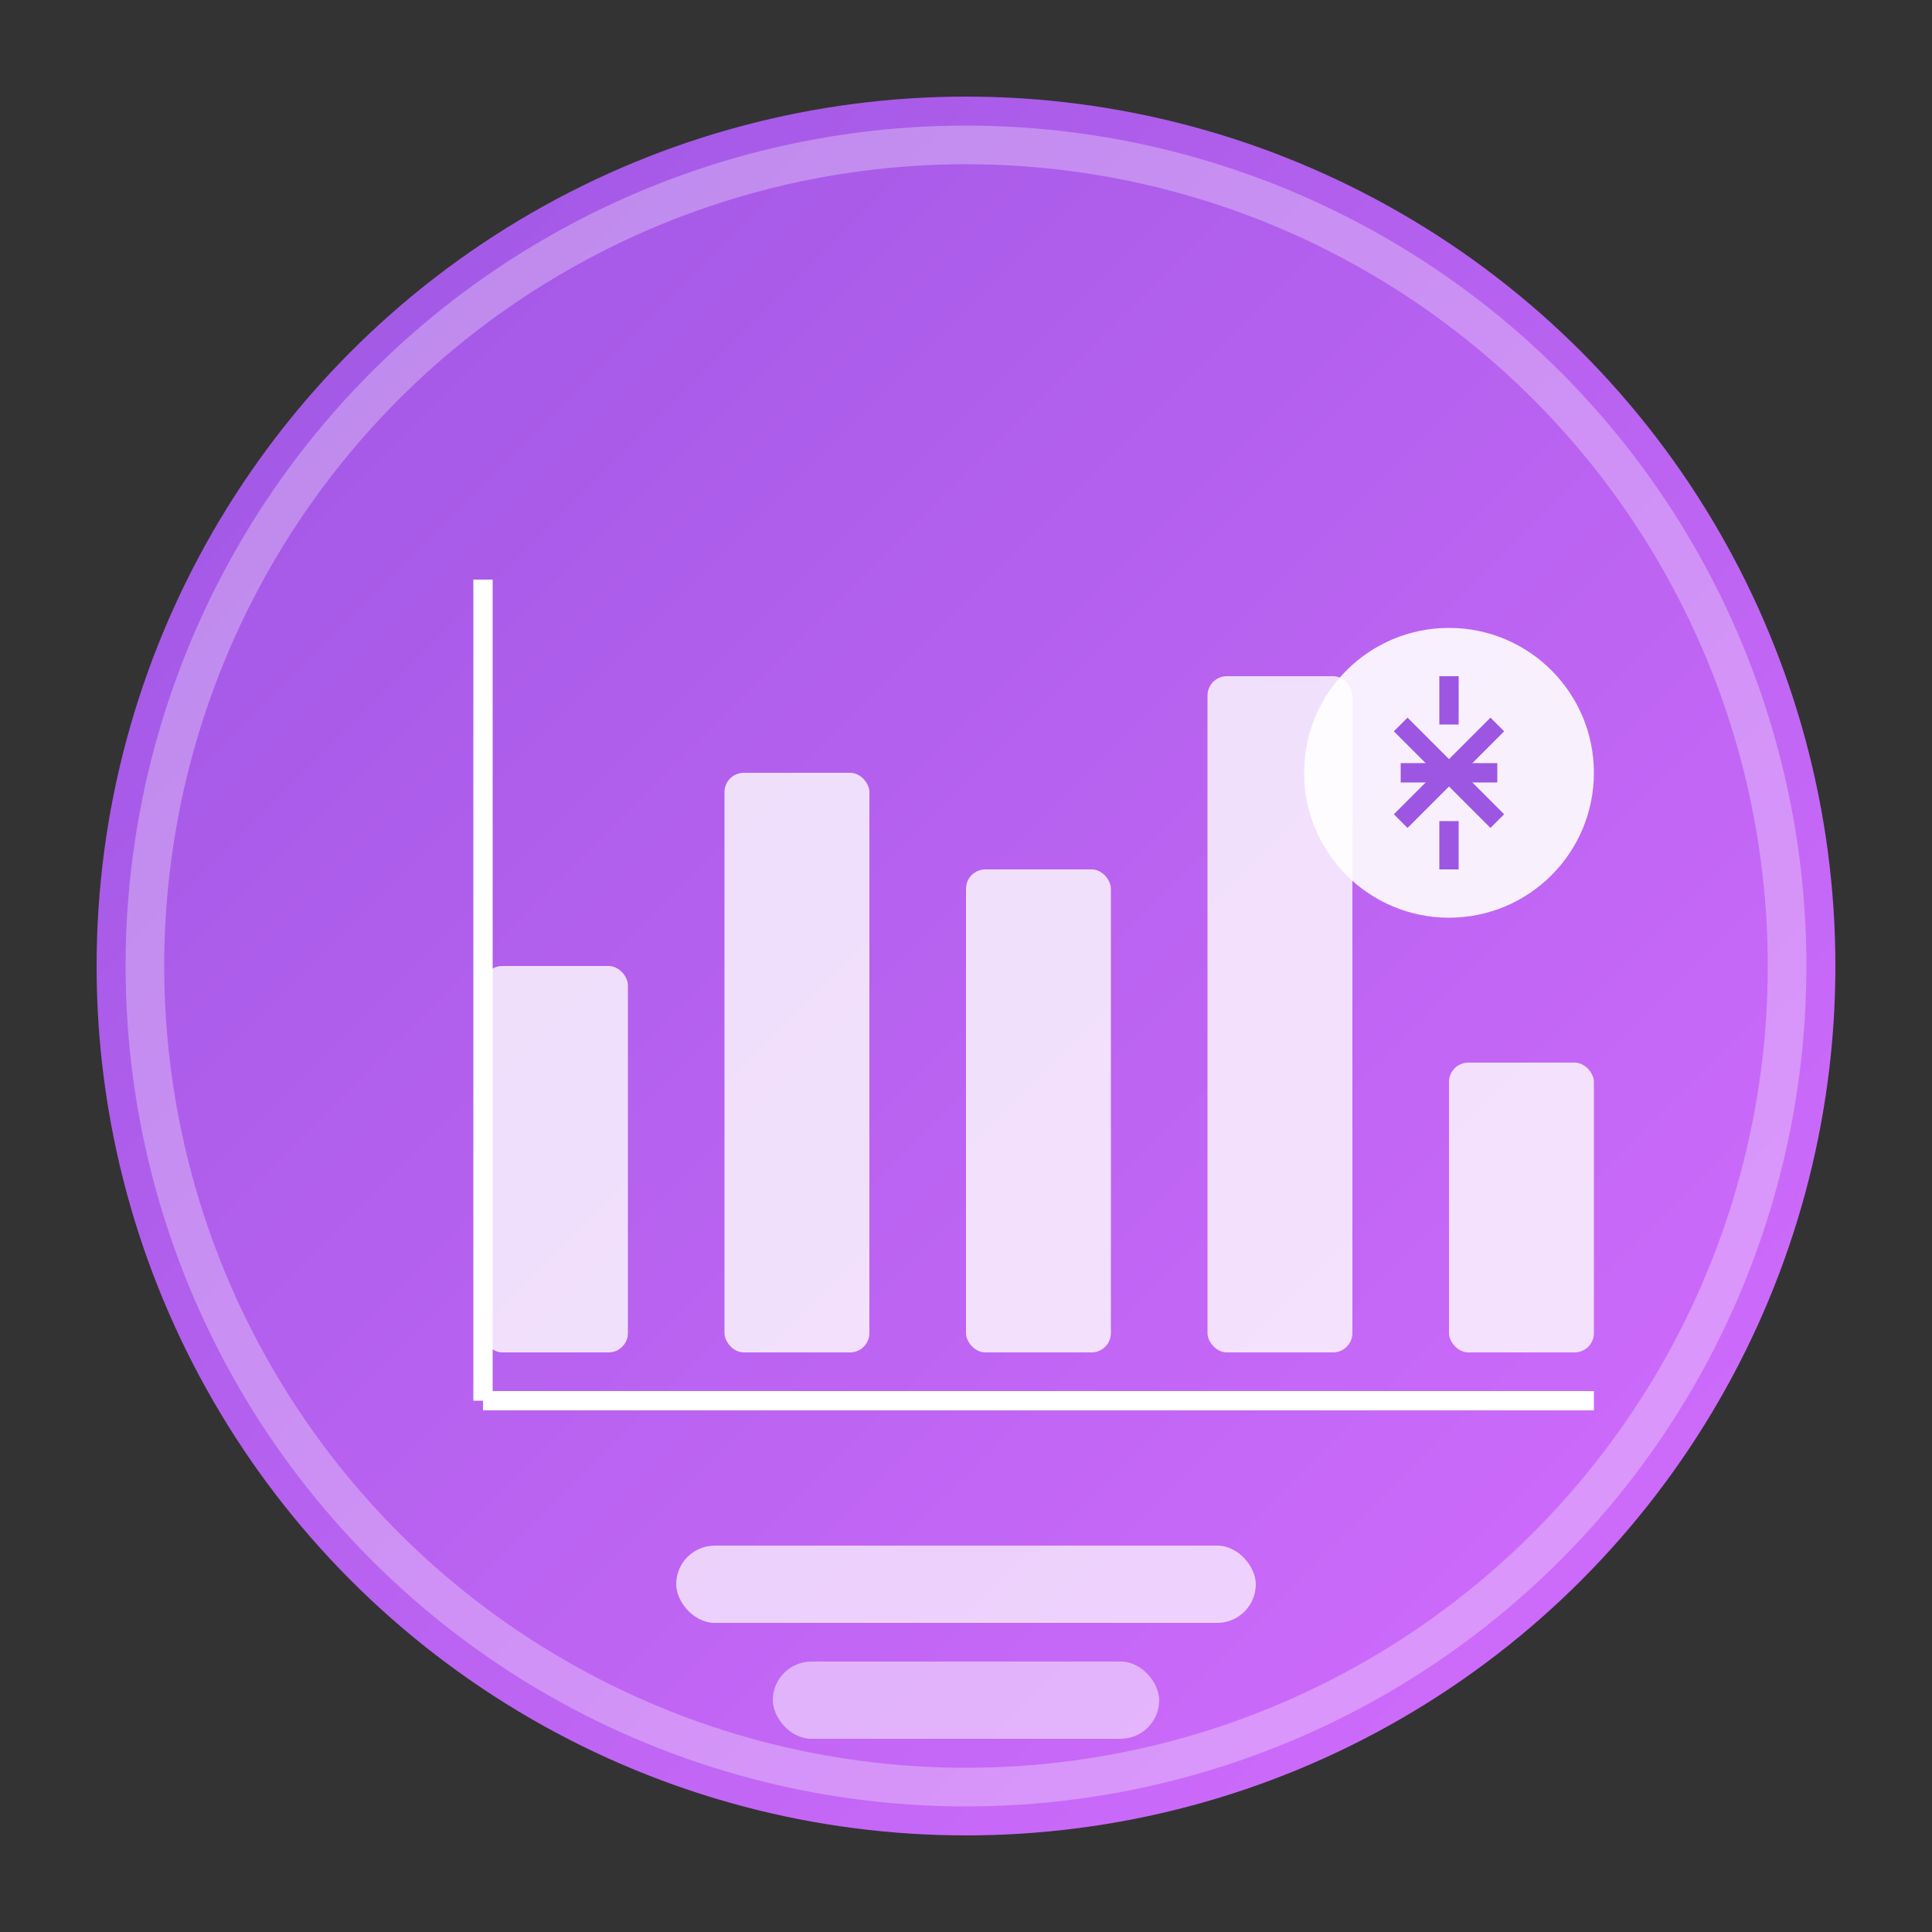 <svg xmlns="http://www.w3.org/2000/svg" width="200" height="200" viewBox="0 0 200 200">
  <rect x="0" y="0" width="200" height="200" fill="#333333" stroke="none"/>
  <defs>
    <linearGradient id="grad1" x1="0%" y1="0%" x2="100%" y2="100%">
      <stop offset="0%" style="stop-color:#9C56E2;stop-opacity:1" />
      <stop offset="100%" style="stop-color:#D56EFF;stop-opacity:1" />
    </linearGradient>
  </defs>
  <circle cx="100" cy="100" r="90" fill="url(#grad1)" />
  <circle cx="100" cy="100" r="85" stroke="white" stroke-width="4" fill="none" opacity="0.3" />
  
  <!-- Analytics/Dashboard elements -->
  <g transform="translate(50, 60)">
    <!-- Chart bars -->
    <rect x="0" y="40" width="15" height="40" rx="2" fill="white" opacity="0.8" />
    <rect x="25" y="20" width="15" height="60" rx="2" fill="white" opacity="0.8" />
    <rect x="50" y="30" width="15" height="50" rx="2" fill="white" opacity="0.8" />
    <rect x="75" y="10" width="15" height="70" rx="2" fill="white" opacity="0.8" />
    <rect x="100" y="50" width="15" height="30" rx="2" fill="white" opacity="0.8" />
    
    <!-- X and Y axis -->
    <line x1="0" y1="85" x2="115" y2="85" stroke="white" stroke-width="2" />
    <line x1="0" y1="85" x2="0" y2="0" stroke="white" stroke-width="2" />
    
    <!-- Insight lightbulb -->
    <circle cx="100" cy="20" r="15" fill="white" opacity="0.9" />
    <path d="M100,10 L100,15 M95,20 L105,20 M100,25 L100,30" stroke="#9C56E2" stroke-width="2" />
    <path d="M95,15 L105,25 M95,25 L105,15" stroke="#9C56E2" stroke-width="2" />
  </g>
  
  <!-- Recommendation elements -->
  <g transform="translate(70, 160)">
    <rect x="0" y="0" width="60" height="8" rx="4" fill="white" opacity="0.7" />
    <rect x="10" y="12" width="40" height="8" rx="4" fill="white" opacity="0.5" />
  </g>
</svg> 
